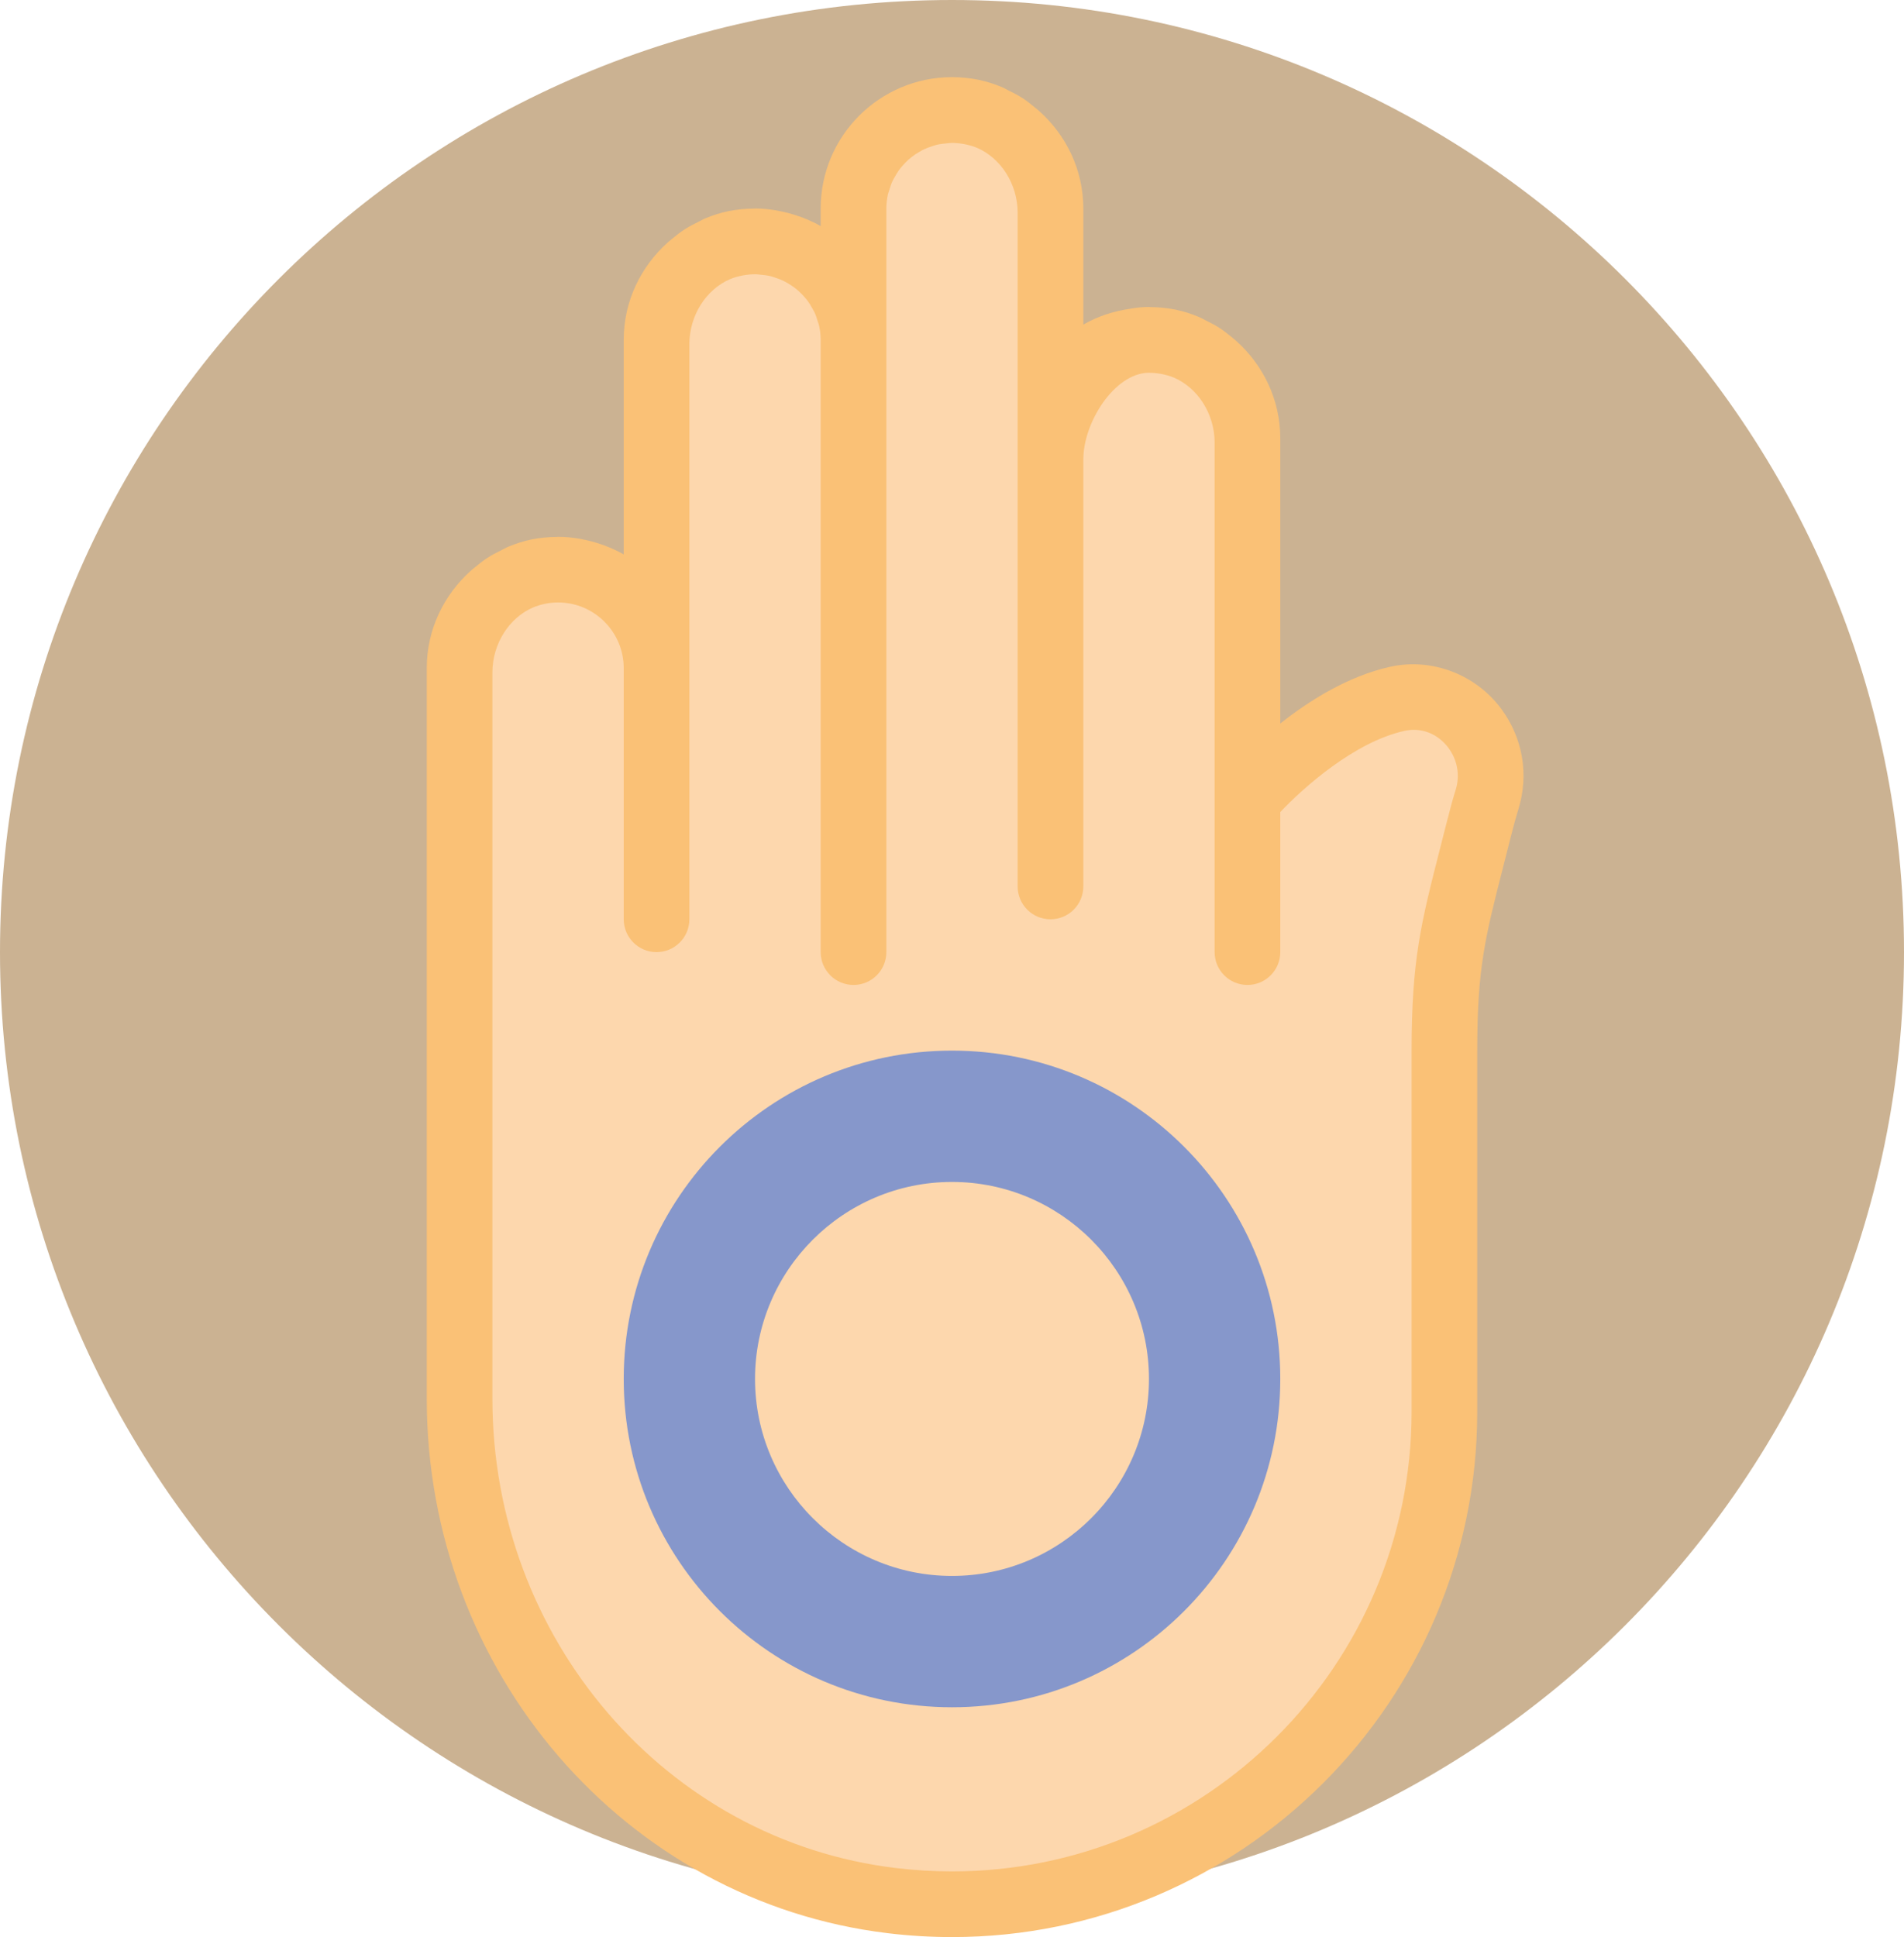 <?xml version="1.0" encoding="UTF-8" standalone="no"?>
<svg width="58px" height="59px" viewBox="0 0 58 59" version="1.1" xmlns="http://www.w3.org/2000/svg" xmlns:xlink="http://www.w3.org/1999/xlink" xmlns:sketch="http://www.bohemiancoding.com/sketch/ns">
    <!-- Generator: Sketch 3.2.2 (9983) - http://www.bohemiancoding.com/sketch -->
    <title>13 - Jainism (Flat)</title>
    <desc>Created with Sketch.</desc>
    <defs></defs>
    <g id="Page-1" stroke="none" stroke-width="1" fill="none" fill-rule="evenodd" sketch:type="MSPage">
        <g id="13---Jainism-(Flat)" sketch:type="MSLayerGroup">
            <path d="M58,29 C58,45.016 45.016,58 29,58 C12.984,58 0,45.016 0,29 C0,12.984 12.984,0 29,0 C45.016,0 58,12.984 58,29" id="Fill-32" fill="#CBB292" sketch:type="MSShapeGroup"></path>
            <path d="M38,24.35 L38,13.481 C38,12.03 37.028,10.692 35.604,10.41 C33.693,10.03 32,11.502 32,13.35 L32,6.481 C32,5.03 31.028,3.692 29.604,3.41 C27.693,3.03 26,4.502 26,6.35 L26,10.35 C26,8.502 24.307,7.03 22.395,7.41 C20.972,7.692 20,9.03 20,10.481 L20,20.35 C20,18.502 18.307,17.03 16.396,17.41 C14.972,17.692 14,19.03 14,20.481 L14,42.604 C14,50.257 19.572,56.977 27.171,57.89 C36.228,58.978 44,51.852 44,43 L44,32 C44,29.059 44.328,28.123 45.045,25.271 C45.131,24.93 45.216,24.617 45.299,24.349 C45.832,22.616 44.33,20.89 42.56,21.285 C40.142,21.825 38,24.35 38,24.35" id="Fill-511" fill="#FDD7AD" sketch:type="MSShapeGroup"></path>
            <path d="M45.734,21.594 C44.954,20.539 43.613,20.027 42.343,20.31 C41.077,20.592 39.902,21.324 39,22.037 L39,13.35 C39,12.167 38.474,11.115 37.656,10.382 C37.615,10.344 37.57,10.311 37.528,10.275 C37.402,10.172 37.276,10.069 37.138,9.982 C37.011,9.899 36.875,9.832 36.739,9.764 C36.666,9.729 36.598,9.686 36.523,9.655 C36.292,9.558 36.051,9.479 35.799,9.429 C35.546,9.379 35.292,9.356 35.041,9.354 C35.027,9.354 35.014,9.35 35,9.35 C34.813,9.35 34.63,9.368 34.45,9.401 C33.931,9.473 33.435,9.635 33,9.887 L33,6.35 C33,5.167 32.474,4.114 31.656,3.382 C31.615,3.344 31.57,3.311 31.528,3.276 C31.402,3.172 31.276,3.069 31.138,2.982 C31.011,2.899 30.875,2.832 30.739,2.764 C30.666,2.729 30.598,2.686 30.523,2.655 C30.292,2.558 30.051,2.479 29.799,2.429 C29.535,2.376 29.266,2.35 29.001,2.35 C28.449,2.35 27.923,2.462 27.445,2.665 C27.21,2.764 26.988,2.886 26.779,3.026 C26.775,3.029 26.77,3.031 26.766,3.034 C25.914,3.609 25.295,4.504 25.081,5.545 C25.028,5.805 25,6.074 25,6.35 L25,6.887 C24.815,6.779 24.617,6.692 24.415,6.615 C24.373,6.599 24.33,6.586 24.288,6.572 C24.107,6.51 23.92,6.46 23.729,6.425 C23.699,6.419 23.672,6.412 23.642,6.407 C23.433,6.373 23.219,6.35 23,6.35 C22.988,6.35 22.977,6.353 22.965,6.354 C22.712,6.355 22.456,6.378 22.201,6.429 C21.949,6.479 21.708,6.558 21.477,6.655 C21.402,6.686 21.334,6.729 21.261,6.764 C21.125,6.832 20.989,6.899 20.862,6.982 C20.724,7.069 20.598,7.172 20.472,7.275 C20.43,7.311 20.385,7.344 20.344,7.382 C19.526,8.115 19,9.167 19,10.35 L19,16.887 C18.814,16.779 18.616,16.692 18.413,16.615 C18.372,16.599 18.331,16.586 18.29,16.572 C18.106,16.509 17.916,16.459 17.721,16.423 C17.696,16.419 17.671,16.412 17.646,16.408 C17.435,16.373 17.22,16.35 17,16.35 C16.987,16.35 16.975,16.354 16.962,16.354 C16.71,16.355 16.455,16.379 16.201,16.429 C15.949,16.479 15.708,16.558 15.477,16.655 C15.402,16.686 15.334,16.729 15.261,16.764 C15.125,16.832 14.989,16.899 14.862,16.982 C14.724,17.069 14.598,17.172 14.472,17.276 C14.43,17.311 14.385,17.344 14.344,17.382 C13.526,18.115 13,19.168 13,20.35 L13,42.603 C13,50.922 19.041,57.921 27.052,58.883 C27.699,58.961 28.354,59 29,59 C37.822,59 45,51.823 45,43 L45,32 C45,29.494 45.234,28.576 45.801,26.359 L46.015,25.516 C46.096,25.194 46.176,24.898 46.255,24.644 C46.578,23.592 46.389,22.481 45.734,21.594 L45.734,21.594 Z M44.344,24.053 C44.256,24.335 44.166,24.666 44.075,25.027 L43.862,25.864 C43.288,28.113 43,29.243 43,32 L43,43 C43,50.72 36.72,57 29,57 C28.434,57 27.858,56.965 27.29,56.897 C20.283,56.056 15,49.911 15,42.603 L15,20.481 C15,19.605 15.513,18.815 16.239,18.502 C16.474,18.405 16.731,18.35 17,18.35 C17.965,18.35 18.772,19.037 18.959,19.947 C18.986,20.078 19,20.212 19,20.35 L19,28 C19,28.552 19.447,29 20,29 C20.553,29 21,28.552 21,28 L21,10.481 C21,9.605 21.513,8.815 22.239,8.502 C22.366,8.45 22.5,8.412 22.639,8.387 C22.774,8.363 22.908,8.351 23.038,8.354 C23.08,8.355 23.119,8.363 23.16,8.366 C23.265,8.375 23.368,8.387 23.468,8.411 C23.513,8.422 23.556,8.438 23.6,8.452 C23.69,8.481 23.777,8.512 23.86,8.552 C23.906,8.574 23.949,8.599 23.993,8.624 C24.068,8.668 24.14,8.715 24.209,8.767 C24.251,8.8 24.292,8.833 24.331,8.869 C24.393,8.924 24.45,8.984 24.505,9.047 C24.541,9.088 24.577,9.129 24.609,9.174 C24.658,9.241 24.701,9.313 24.741,9.386 C24.767,9.433 24.796,9.479 24.818,9.528 C24.856,9.611 24.883,9.699 24.91,9.788 C24.923,9.833 24.941,9.876 24.952,9.923 C24.982,10.061 25,10.203 25,10.35 L25,29 C25,29.552 25.447,30 26,30 C26.553,30 27,29.552 27,29 L27,6.35 C27,6.203 27.018,6.06 27.048,5.922 C27.058,5.877 27.076,5.835 27.089,5.791 C27.116,5.701 27.144,5.611 27.182,5.527 C27.204,5.479 27.232,5.435 27.257,5.389 C27.299,5.314 27.342,5.24 27.392,5.172 C27.424,5.129 27.459,5.089 27.494,5.048 C27.549,4.985 27.607,4.924 27.67,4.867 C27.709,4.832 27.75,4.799 27.791,4.767 C27.86,4.715 27.932,4.667 28.008,4.624 C28.052,4.599 28.095,4.573 28.141,4.551 C28.223,4.512 28.309,4.481 28.397,4.453 C28.443,4.439 28.488,4.422 28.535,4.41 C28.631,4.387 28.731,4.376 28.832,4.367 C28.876,4.363 28.919,4.355 28.964,4.354 C29.093,4.351 29.225,4.363 29.358,4.386 C29.498,4.412 29.633,4.449 29.761,4.502 C30.487,4.815 31,5.605 31,6.481 L31,27 C31,27.552 31.447,28 32,28 C32.553,28 33,27.552 33,27 L33,14 C33,12.852 33.954,11.379 34.975,11.354 C35.1,11.353 35.228,11.364 35.357,11.386 C35.497,11.412 35.632,11.449 35.761,11.502 C36.487,11.815 37,12.605 37,13.481 L37,29 C37,29.552 37.447,30 38,30 C38.553,30 39,29.552 39,29 L39,24.735 C39.71,23.982 41.262,22.6 42.778,22.262 C43.295,22.144 43.804,22.348 44.125,22.783 C44.398,23.153 44.479,23.617 44.344,24.053 L44.344,24.053 Z" id="Fill-512" fill="#FAC176" sketch:type="MSShapeGroup"></path>
            <path d="M29,32 C23.477,32 19,36.477 19,42 C19,47.523 23.477,52 29,52 C34.523,52 39,47.523 39,42 C39,36.477 34.523,32 29,32 L29,32 Z M29,48 C25.691,48 23,45.309 23,42 C23,38.691 25.691,36 29,36 C32.309,36 35,38.691 35,42 C35,45.309 32.309,48 29,48 L29,48 Z" id="Fill-513" fill="#8697CB" sketch:type="MSShapeGroup"></path>
        </g>
    </g>
</svg>